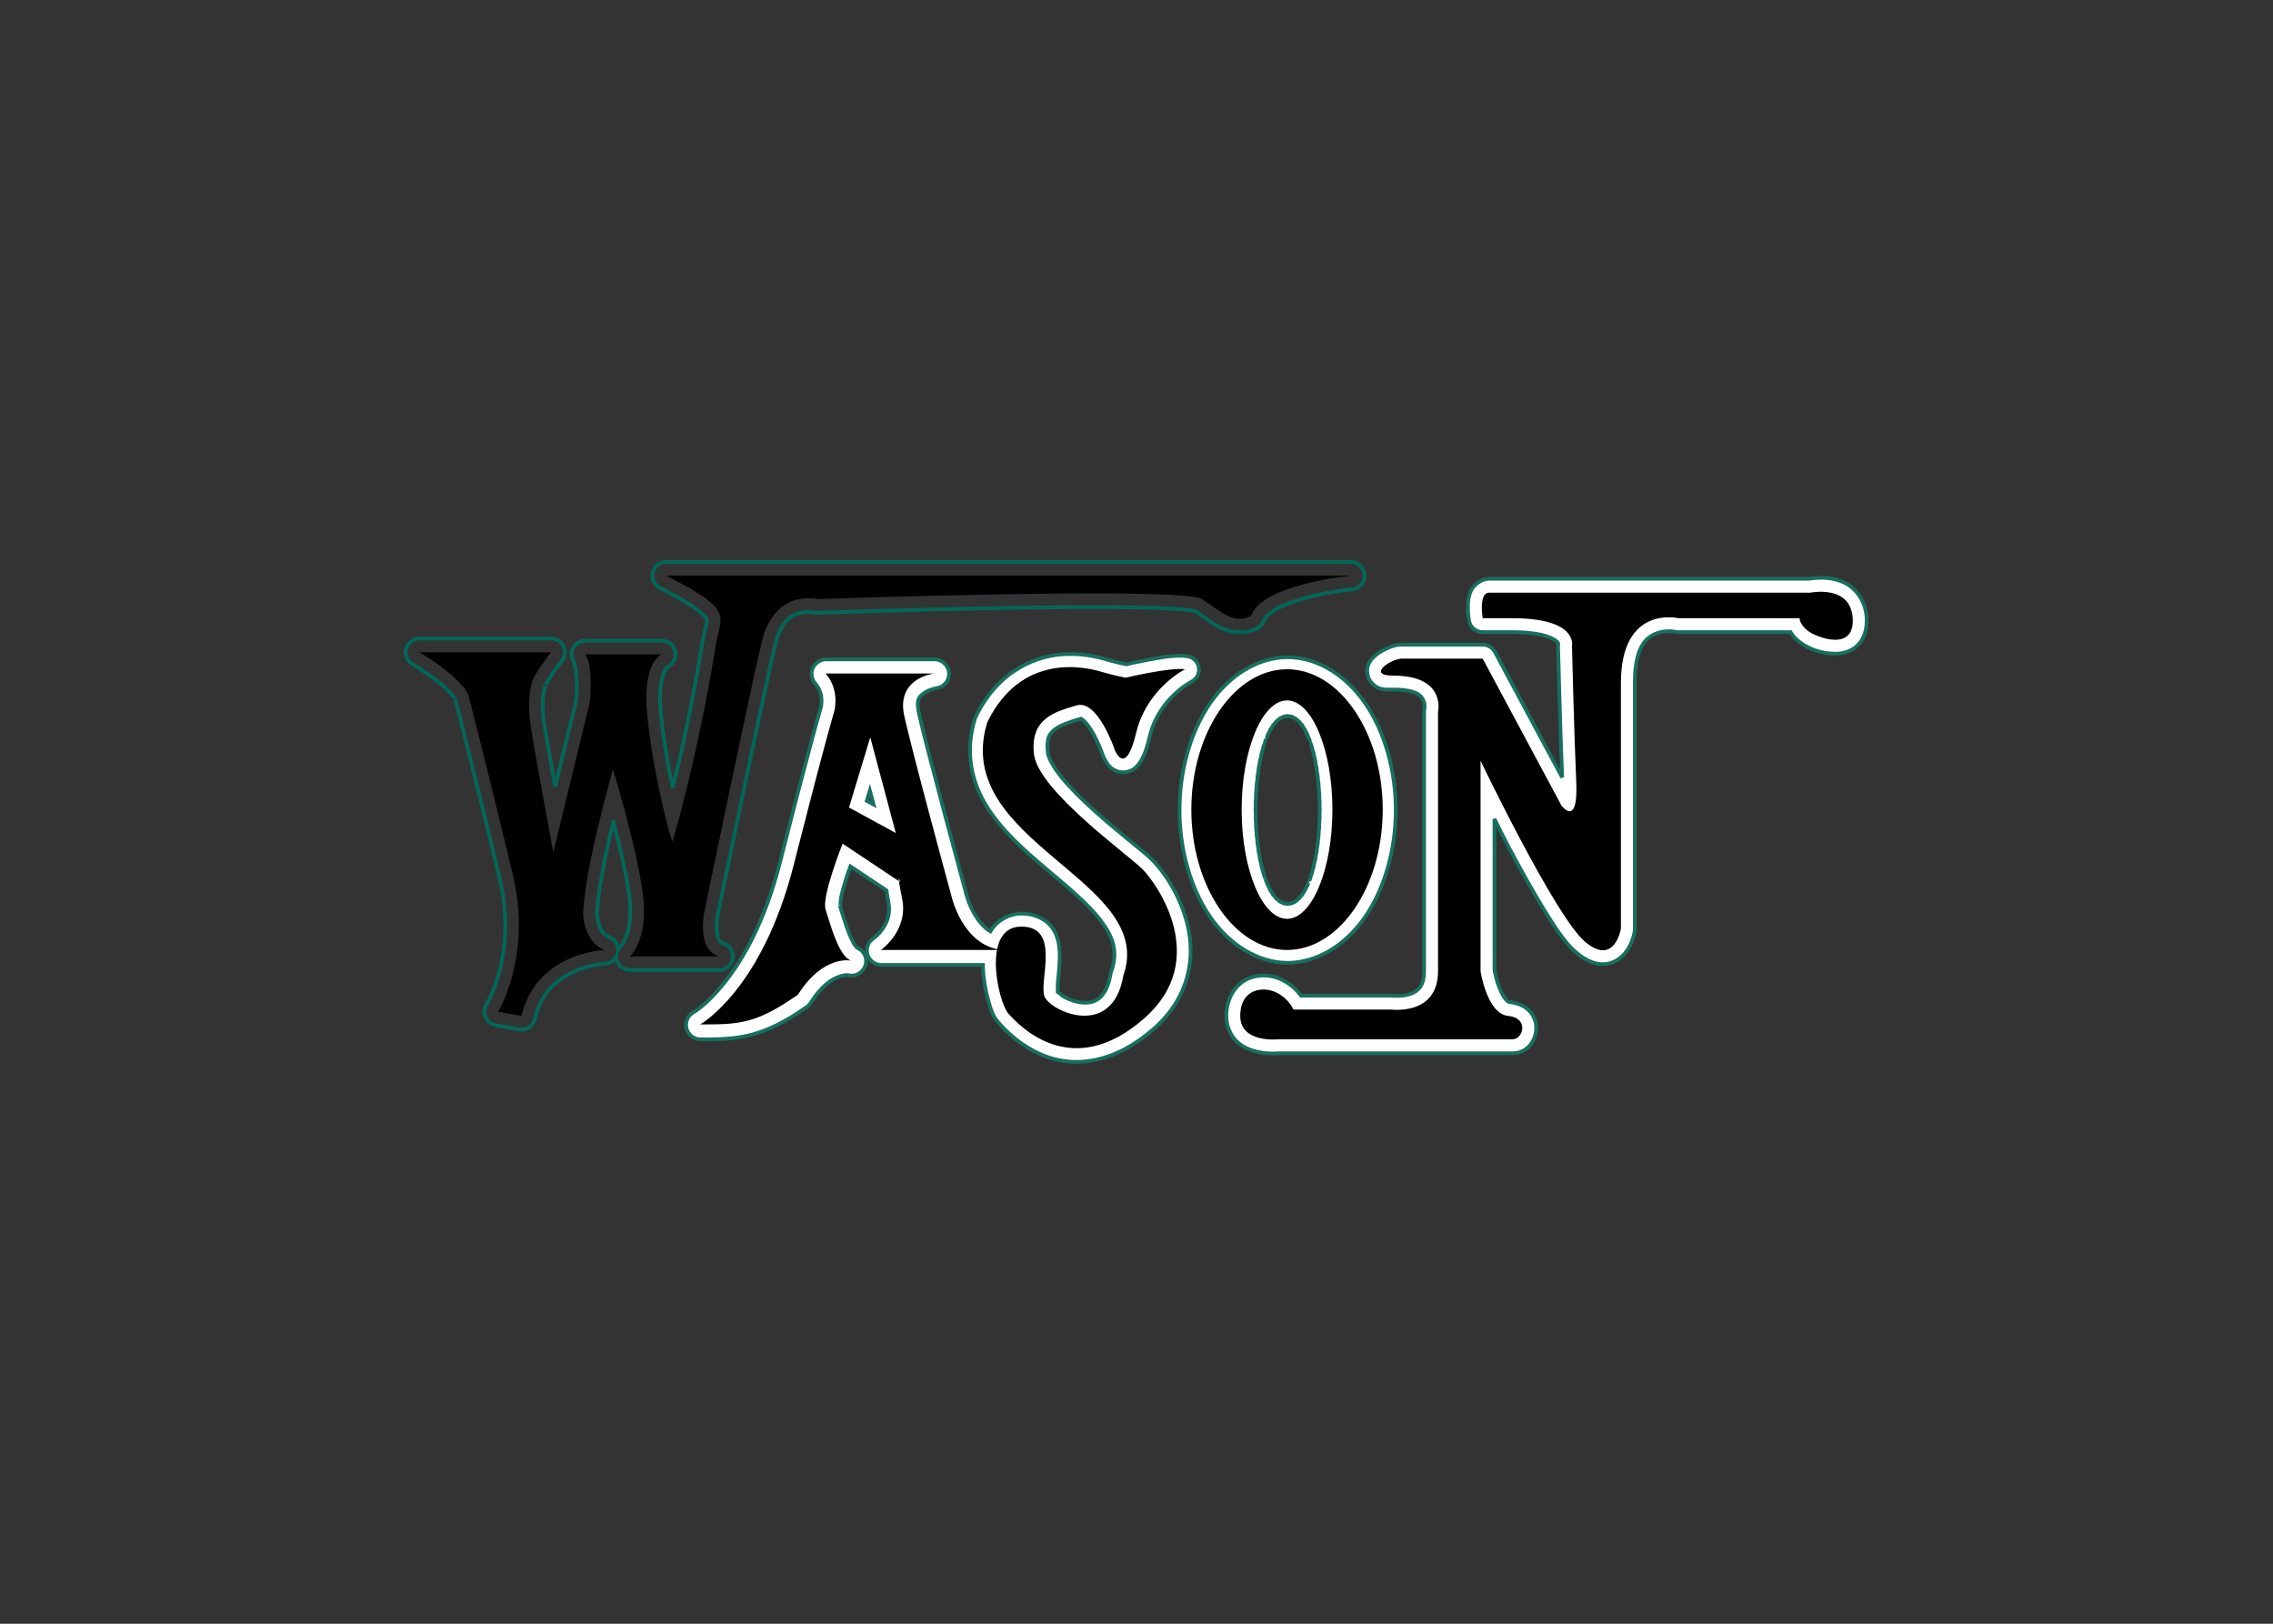 <svg clip-rule="evenodd" fill-rule="evenodd" viewBox="0 0 560 400" xmlns="http://www.w3.org/2000/svg"><rect x="0" y="0" width="560" height="400" fill="#333333" stroke="none"/><g transform="matrix(1.149 0 0 1.149 -116.708 -69.757)"><g fill="#fff" stroke="#186f5e"><path d="m490.867 184.634c-.723.051-.996.114-1.273.163h-68.733c-1.764 0-3.37 1.461-3.891 2.597s-.595 2.109-.632 3c-.075 1.781.209 3.351.209 3.351.239 1.434 1.492 2.495 2.945 2.496h6.385c6.65 0 8.961 1.454 9.531 2.047.285.296.274.409.283.459.008.049.043-.236.043-.236-.056.244-.081.494-.075.744 0 0 .439 17.784.88 28.134l-14.416-26.881c-.519-.968-1.532-1.575-2.631-1.575h-17.326c-1.367 0-2.335.385-3.332.845-.996.46-1.918 1.001-2.77 1.853-.426.426-.88.925-1.184 1.838-.304.912-.147 2.505.632 3.44 1.56 1.871 3.042 1.644 4.83 1.644 5.023 0 5.947 1.335 6.392 2.225.446.891.277 1.856.277 1.856-.053.225-.08.454-.08.685v55.628c0 1.872-.438 2.84-.945 3.497-.507.656-1.197 1.081-2.048 1.372-1.703.58-3.649.379-3.649.379-.134-.018-.268-.027-.403-.026h-19.341c-.808-1.084-2.068-2.392-3.947-3.332-2.139-1.069-4.792-1.424-7.414-.301-2.621 1.123-4.659 4.181-4.659 7.987 0 2.171.888 4.162 2.188 5.425 1.299 1.264 2.823 1.865 4.178 2.204 2.708.677 5.157.354 5.157.354l-.329.019h50.158c3.13 0 4.966-2.563 5.09-5.181.062-1.31-.401-2.821-1.473-3.925-1.073-1.104-2.588-1.703-4.233-1.867-.174-.018-.407-.097-.856-.633-.449-.537-.949-1.459-1.332-2.439-.741-1.901-1.031-3.739-1.05-3.855v-32.319c1.37 2.711 1.433 2.988 3.155 6.228 2.411 4.536 5.026 9.251 7.475 13.23s4.518 7.126 6.783 9.067c1.916 1.642 3.827 2.6 5.848 2.6 2.022 0 3.714-1.136 4.66-2.272 1.892-2.27 2.133-4.84 2.133-4.84.027-.162.04-.327.04-.491v-52.661c0-7.709 2.347-9.648 4.385-10.555 2.037-.906 4.243-.454 4.243-.454.229.055.464.083.699.083h24.056c.467.721 1.061 1.46 1.966 2.139 1.74 1.305 4.172 2.395 7.357 2.476 1.593.041 3.528-.306 5.032-1.751 1.504-1.446 2.105-3.669 1.958-6.036-.227-3.629-2.435-6.343-4.794-7.453-2.36-1.111-4.647-1.086-6.152-.982z" stroke-width=".8"/><g stroke-width=".63" transform="matrix(1.264 0 0 1.264 -52.508 -50.564)"><path d="m340.331 199.512c-5.057.001-9.923 3.062-13.217 7.894s-5.122 11.414-5.122 18.024c0 6.609 1.828 13.191 5.122 18.023s8.16 7.892 13.217 7.892c5.058.001 9.924-3.06 13.219-7.892s5.122-11.413 5.122-18.023c0-6.611-1.827-13.193-5.122-18.025s-8.161-7.893-13.219-7.893zm0 9.955h.002c-.145 0 .849.166.687.113-.161-.054.852.456.65.322-.174-.116.568.516.622.536.007.004-.043-.055-.029-.041.033.034.038.044.029.041-.086-.072.469.601.535.653.007.008-.052-.084-.033-.058.044.061.046.068.033.058-.084-.097.427.723.482.781.008.01-.062-.13-.037-.084.047.083.049.096.037.084-.059-.082.366.785.43.881.007.011-.066-.167-.037-.103.051.114.052.126.037.103-.053-.088.378.995.397 1.003.001-.005-.085-.249-.047-.144.041.113.051.146.047.144-.005.038.531 1.682.302.913-.266-.891.552 2.134.309 1.14-.244-.994.485 2.305.269 1.221-.217-1.085.416 2.451.231 1.289-.186-1.162.342 2.574.191 1.348-.152-1.226.264 2.673.148 1.397s.186 2.747.108 1.434c-.078-1.312.103 2.794.064 1.46s.022 2.813.022 1.472-.061 2.805-.022 1.472c.039-1.334-.142 2.77-.064 1.457.078-1.312-.224 2.711-.108 1.435s-.3 2.623-.148 1.397c.151-1.226-.377 2.512-.191 1.35.185-1.162-.448 2.373-.231 1.289.216-1.085-.513 2.214-.269 1.22.243-.994-.575 2.031-.309 1.141.229-.767-.3.858-.3.909.002.001-.009.037-.049.147-.039.108.049-.139.049-.147-.015-.003-.452 1.093-.399 1.005.015-.023.014-.012-.037.103-.029.063.044-.115.037-.103-.064.096-.489.963-.43.881.012-.012.01.001-.037.084-.025.046.045-.094.037-.084-.055.058-.566.877-.482.781.013-.01.011-.003-.033.058-.019.026.04-.066.033-.058-.066.052-.621.725-.535.653.009-.003.004.007-.029.041-.014.013.035-.046.029-.041-.054.02-.796.652-.622.536.202-.134-.811.375-.65.322.162-.053-.832.113-.687.113h-.002c.145 0-.851-.168-.689-.114.162.053-.852-.455-.65-.321.174.116-.566-.518-.62-.537-.007-.005.043.054.03.04-.034-.034-.039-.043-.03-.04.087.073-.486-.622-.538-.657-.007-.008.056.091.036.063-.041-.057-.045-.069-.036-.063.074.082-.432-.732-.481-.779-.006-.009.065.134.039.087-.045-.081-.049-.097-.039-.087.055.071-.355-.767-.425-.877-.007-.012.064.162.036.1-.053-.118-.053-.127-.036-.1.06.103-.413-1.079-.405-1.015-.011-.083-.522-1.662-.295-.902.266.891-.553-2.135-.309-1.141.243.994-.487-2.304-.271-1.22.217 1.085-.416-2.451-.231-1.289.186 1.162-.341-2.574-.189-1.348s-.265-2.673-.15-1.397c.116 1.276-.186-2.747-.108-1.435.078 1.313-.103-2.791-.064-1.457s-.022-2.814-.022-1.472c0 1.341.062-2.806.022-1.472-.039 1.334.142-2.772.064-1.46-.078 1.313.224-2.71.108-1.434-.115 1.276.302-2.623.15-1.397-.151 1.226.375-2.51.189-1.348-.185 1.162.448-2.374.231-1.289-.216 1.084.514-2.213.271-1.219-.244.994.574-2.033.308-1.142-.23.77.306-.875.301-.913-.004.002.006-.031.047-.144.038-.105-.048.138-.047.144.02-.009.45-1.089.397-1.001-.015.023-.014.011.038-.103.028-.064-.045.114-.038.103.063-.096.483-.952.428-.88-.01.01-.006-.006.039-.087.026-.047-.046.096-.039.087.049-.047.564-.874.483-.783-.013.01-.009.001.034-.059.019-.026-.041.067-.034.059.063-.048.631-.737.537-.656-.011.006-.007-.002.029-.038.012-.012-.035.043-.029.038.067-.031.791-.649.619-.534-.202.134.812-.374.65-.321-.162.054.834-.114.689-.114z" fill-rule="nonzero"/><path d="m303.944 198.973c-.346-.008-.703-.008-1.069.004-4.874.148-11.521 2.519-15.469 10.662-.051.105-.094.214-.128.325-1.749 5.696-.547 10.784 2.028 14.899 2.575 4.114 6.381 7.429 10.046 10.531 3.664 3.102 7.202 6.008 9.32 8.848 2.117 2.84 2.916 5.241 1.733 8.569-.046.126-.08.257-.102.389-.388 2.327-1.155 3.482-1.906 4.108-.751.625-1.623.848-2.686.8-1.063-.049-2.25-.429-3.139-.908-.63-.34-1.069-.821-1.225-.955-.002.091-.012.125-.049.039-.044-.104-.015-.094.049-.039.003-.231-.063-.94.014-1.781.107-1.172.301-2.644.302-4.181 0-1.537-.148-3.22-1.169-4.761s-3.027-2.528-5.261-2.528c-2.319 0-4.323 1.326-5.338 3.017-1.146-.701-2.001-1.777-2.687-2.959-1.089-1.877-1.478-3.69-1.478-3.69-.01-.048-.022-.097-.035-.145 0 0-6.531-23.985-7.912-30.198-.548-2.467.129-2.904.978-3.488.849-.583 1.947-.754 1.947-.754 1.236-.14 2.182-1.198 2.182-2.442 0-1.346-1.106-2.454-2.453-2.457h-18.403c-1.347.001-2.455 1.11-2.455 2.457 0 .594.216 1.169.607 1.617 1.629 1.861.937 4.173.937 4.173-.001.006-1.469 4.785-6.882 26.08-2.627 10.33-6.434 16.756-9.505 20.584-3.071 3.829-5.18 4.934-5.18 4.934-.782.432-1.269 1.258-1.269 2.151 0 1.348 1.109 2.457 2.457 2.457 6.495 0 10.538-.265 18.008-5.494.267-.187.494-.425.668-.701 1.92-3.04 3.683-4.046 4.853-4.447 1.171-.401 1.539-.245 1.539-.245.181.041.365.062.55.062 1.348 0 2.457-1.109 2.457-2.457 0-1.054-.679-1.996-1.678-2.33.313.104.075.061-.222-.385-.298-.446-.656-1.175-.98-1.986-.648-1.62-1.162-3.498-1.575-4.736.176.527.017-.385.223-1.389.207-1.003.568-2.275.958-3.489.295-.917.357-1 .627-1.745l6.128 4.084c.072.511.045.641.316 1.994.777 3.889-2.597 6.16-2.597 6.16-.661.458-1.056 1.213-1.056 2.018 0 1.346 1.107 2.455 2.454 2.457h17.236c.002.111-.006.223-.003.334.056 1.966.404 3.904.866 5.548.461 1.645.777 2.843 1.875 4.033.771.837 3.749 4.215 8.423 5.778s11.151 1.032 17.858-4.893c6.192-5.472 6.982-12.317 5.669-17.647-1.314-5.331-4.26-9.266-5.929-10.935-.861-.862-2.223-1.937-4.004-3.398-1.782-1.461-3.908-3.221-5.957-5.072-2.048-1.851-4.021-3.799-5.46-5.566-1.44-1.767-2.247-3.413-2.329-4.104-.297-2.526.242-3.262 1.158-4.007.916-.744 2.606-1.287 4.45-1.84.02-.007-.035-.093.406.281.442.374 1.053 1.172 1.565 2.058 1.024 1.772 1.706 3.773 1.706 3.773.011.033.022.066.034.099 0 0 .177.47.496.989.318.518.719 1.314 2.039 1.755.659.22 1.585.18 2.273-.158.689-.338 1.137-.838 1.494-1.366.713-1.055 1.171-2.367 1.654-4.397 1.553-6.521 7.1-9.314 7.1-9.314.772-.386 1.261-1.178 1.261-2.04 0-1.13-.839-2.098-1.957-2.258-2.106-.301-4.457.183-6.735.601-1.97.362-3.223.661-3.651.761-.293-.06-1.54-.308-3.744-.937-.928-.266-2.844-.749-5.267-.807zm-34.483 23.157.633 2.372-1.161-.633z"/></g></g><path d="m191.511 200.551h28.247s-3.648 4.559-4.104 6.383c-.455 1.824-.911 4.104-.455 8.208.455 4.104 5.015 28.271 5.015 28.271l7.776-31.919s.912-7.751-.912-10.487h16.415s-4.104 1.368-3.192 12.311c.912 10.944 4.56 25.991 5.472 27.815 0 0 5.016-16.415 9.119-41.038.912-7.296 5.016-8.208-10.487-15.96h146.825s-19.151 1.824-21.431 8.664c-3.648 1.824-6.383-.912-10.487-3.648s-82.532 0-82.532 0-9.12-2.28-11.856 9.12c-2.736 11.399-12.311 57.909-12.311 57.909s-1.824 8.208 3.191 9.576h-19.151s4.104-3.648 2.736-13.68c-1.368-10.031-6.384-26.446-6.384-26.446s-6.383 22.343-6.383 31.462c.456 4.104 2.28 6.384 4.56 7.296 0 0-14.592.456-17.784 14.135l-5.015-.912s7.295-11.855 3.191-29.183c-4.103-17.327-9.575-38.758-9.575-38.758s-1.368-3.648-10.488-9.119z"/><path d="m283.619 233.837 10.032 5.472-5.472-20.519zm-5.016-28.727h23.255s-8.207.912-6.383 9.12 10.031 38.302 10.031 38.302 2.28 10.944 10.944 11.856h-25.991s5.928-4.104 4.56-10.944c-1.368-6.839-.456-3.648-.456-3.648l-12.312-8.207s-4.56 11.399-3.648 14.135 2.736 10.032 5.472 10.944c0 0-5.928-1.368-11.399 7.295-9.12 6.384-12.768 6.384-20.975 6.384 0 0 13.223-7.296 20.063-34.198 6.839-26.903 8.663-32.831 8.663-32.831s1.368-4.56-1.824-8.208z"/><path d="m355.664 204.198s-8.208 4.104-10.488 13.68c-2.279 9.575-4.559 3.648-4.559 3.648s-3.648-10.944-8.208-9.576-10.032 2.736-9.12 10.488c.912 7.751 20.063 21.431 23.255 24.623 3.192 3.191 14.603 19.418.456 31.918-15.787 13.95-27.133 1.311-29.182-.912-2.186-2.37-5.928-18.695 2.736-18.695 8.663 0 3.647 11.855 5.015 15.047s14.592 9.12 16.872-4.559c7.295-20.52-37.087-28.53-29.183-54.262 7.296-15.047 20.975-11.855 24.167-10.944 3.192.912 5.472 1.368 5.472 1.368s9.575-2.279 12.767-1.824z"/><path d="m377.542 204.198c-11.256.001-20.519 13.586-20.519 30.095v.001c.001 16.509 9.263 30.093 20.519 30.093h.001c11.257 0 20.519-13.584 20.519-30.093v-.001c0-16.509-9.262-30.095-20.519-30.095 0 0 0 0-.001 0zm0 6.683c5.34 0 9.733 10.569 9.733 23.412v.001c0 12.843-4.394 23.411-9.733 23.411-5.338-.002-9.731-10.569-9.731-23.411 0-12.843 4.392-23.411 9.731-23.413z" fill-rule="nonzero"/><path d="m419.493 193.255s-.912-5.472 1.368-5.472h68.853s8.663-1.824 9.119 5.472-7.751 4.104-9.575 2.736-1.824-2.736-1.824-2.736h-25.991s-12.311-2.96-12.311 13.911v52.662s-1.368 8.208-7.752 2.736-22.343-38.758-22.343-38.758v45.142s1.368 9.119 5.928 9.575c4.559.456 3.192 5.016.912 5.016h-50.158s-8.208.912-8.208-5.016 5.016-6.384 7.752-5.016 3.648 3.648 3.648 3.648h20.975s10.031 1.368 10.031-8.207v-55.63s1.824-7.752-9.575-7.752c-5.928 0-.456-3.647 1.824-3.647h17.327l16.871 31.462s3.648 5.016 3.192-5.016c-.456-10.031-.912-29.182-.912-29.182s1.368-5.928-12.767-5.928z"/><path d="m244.405 181.197c-1.613 0-2.939 1.327-2.939 2.94 0 1.111.631 2.131 1.625 2.629 7.617 3.808 9.75 5.995 9.964 6.561.107.282.125.593-.108 1.656-.234 1.063-.711 2.663-.972 4.748l.017-.119c-2.122 12.733-4.39 22.825-6.165 29.963-1.092-5.191-2.169-11.383-2.596-16.5-.425-5.098.361-7.587.919-8.633.279-.522.496-.707.564-.762v-.002c1.042-.479 1.713-1.525 1.713-2.671 0-1.61-1.323-2.936-2.933-2.94h-16.416c-1.612 0-2.939 1.327-2.939 2.94 0 .58.172 1.148.494 1.63.076.114.645 2.554.645 4.638 0 2.018-.189 3.645-.201 3.753l-4.466 18.336c-1.129-6.218-2.322-13.031-2.491-14.547-.419-3.771-.042-5.458.386-7.17-.079.318.859-1.604 1.771-2.891.911-1.287 1.776-2.37 1.776-2.37.417-.521.643-1.169.643-1.835 0-1.613-1.326-2.94-2.938-2.94h-28.247c-1.612.001-2.938 1.328-2.938 2.94 0 1.03.542 1.988 1.425 2.519 4.369 2.621 6.767 4.74 8.022 6.092.628.677.972 1.161 1.139 1.425.107.169.066.094.057.072.073.288 5.432 21.279 9.498 38.447 3.855 16.275-2.834 26.964-2.834 26.964-.285.464-.436.997-.436 1.541 0 1.415 1.021 2.638 2.412 2.892l5.016.913c1.533.278 3.035-.708 3.389-2.225 1.372-5.882 4.949-8.615 8.434-10.186 3.486-1.571 6.578-1.68 6.578-1.68 1.011-.033 1.937-.584 2.446-1.458.059 1.568 1.365 2.827 2.934 2.828h19.152c1.611-.001 2.937-1.328 2.937-2.939 0-1.321-.89-2.487-2.164-2.836-.49-.134-.586-.246-.819-.665-.232-.419-.436-1.182-.501-2.025-.13-1.687.223-3.413.223-3.413.004-.015.008-.03.011-.045 0 0 9.614-46.667 12.289-57.816 1.185-4.936 3.23-6.145 5.008-6.725 1.779-.58 3.278-.228 3.278-.228.267.067.541.096.816.086 0 0 19.589-.684 39.675-1.025 10.043-.171 20.212-.255 28.08-.128 3.934.063 7.299.181 9.734.361 1.218.09 2.208.198 2.866.305.657.107 1.133.454.443-.005 1.927 1.284 3.646 2.711 5.769 3.736 2.123 1.024 5.052 1.401 7.664.095.698-.348 1.229-.96 1.475-1.7.192-.576 1.126-1.623 2.908-2.577 1.781-.953 4.208-1.783 6.608-2.403 4.798-1.24 9.403-1.686 9.403-1.686 1.499-.145 2.656-1.42 2.656-2.926 0-1.61-1.324-2.936-2.934-2.939zm-11.299 55.756c1.337 5.11 2.762 11.058 3.371 15.52.624 4.579-.013 7.444-.677 9.125-.664 1.682-1.1 1.961-1.1 1.961-.232.208-.43.451-.586.721-.042-1.159-.765-2.189-1.841-2.622-1.188-.475-2.297-1.511-2.695-4.713.027-3.911 1.531-11.731 3.095-18.325.217-.91.221-.81.433-1.667z" fill="none" stroke="#016859" stroke-width=".8"/></g></svg>